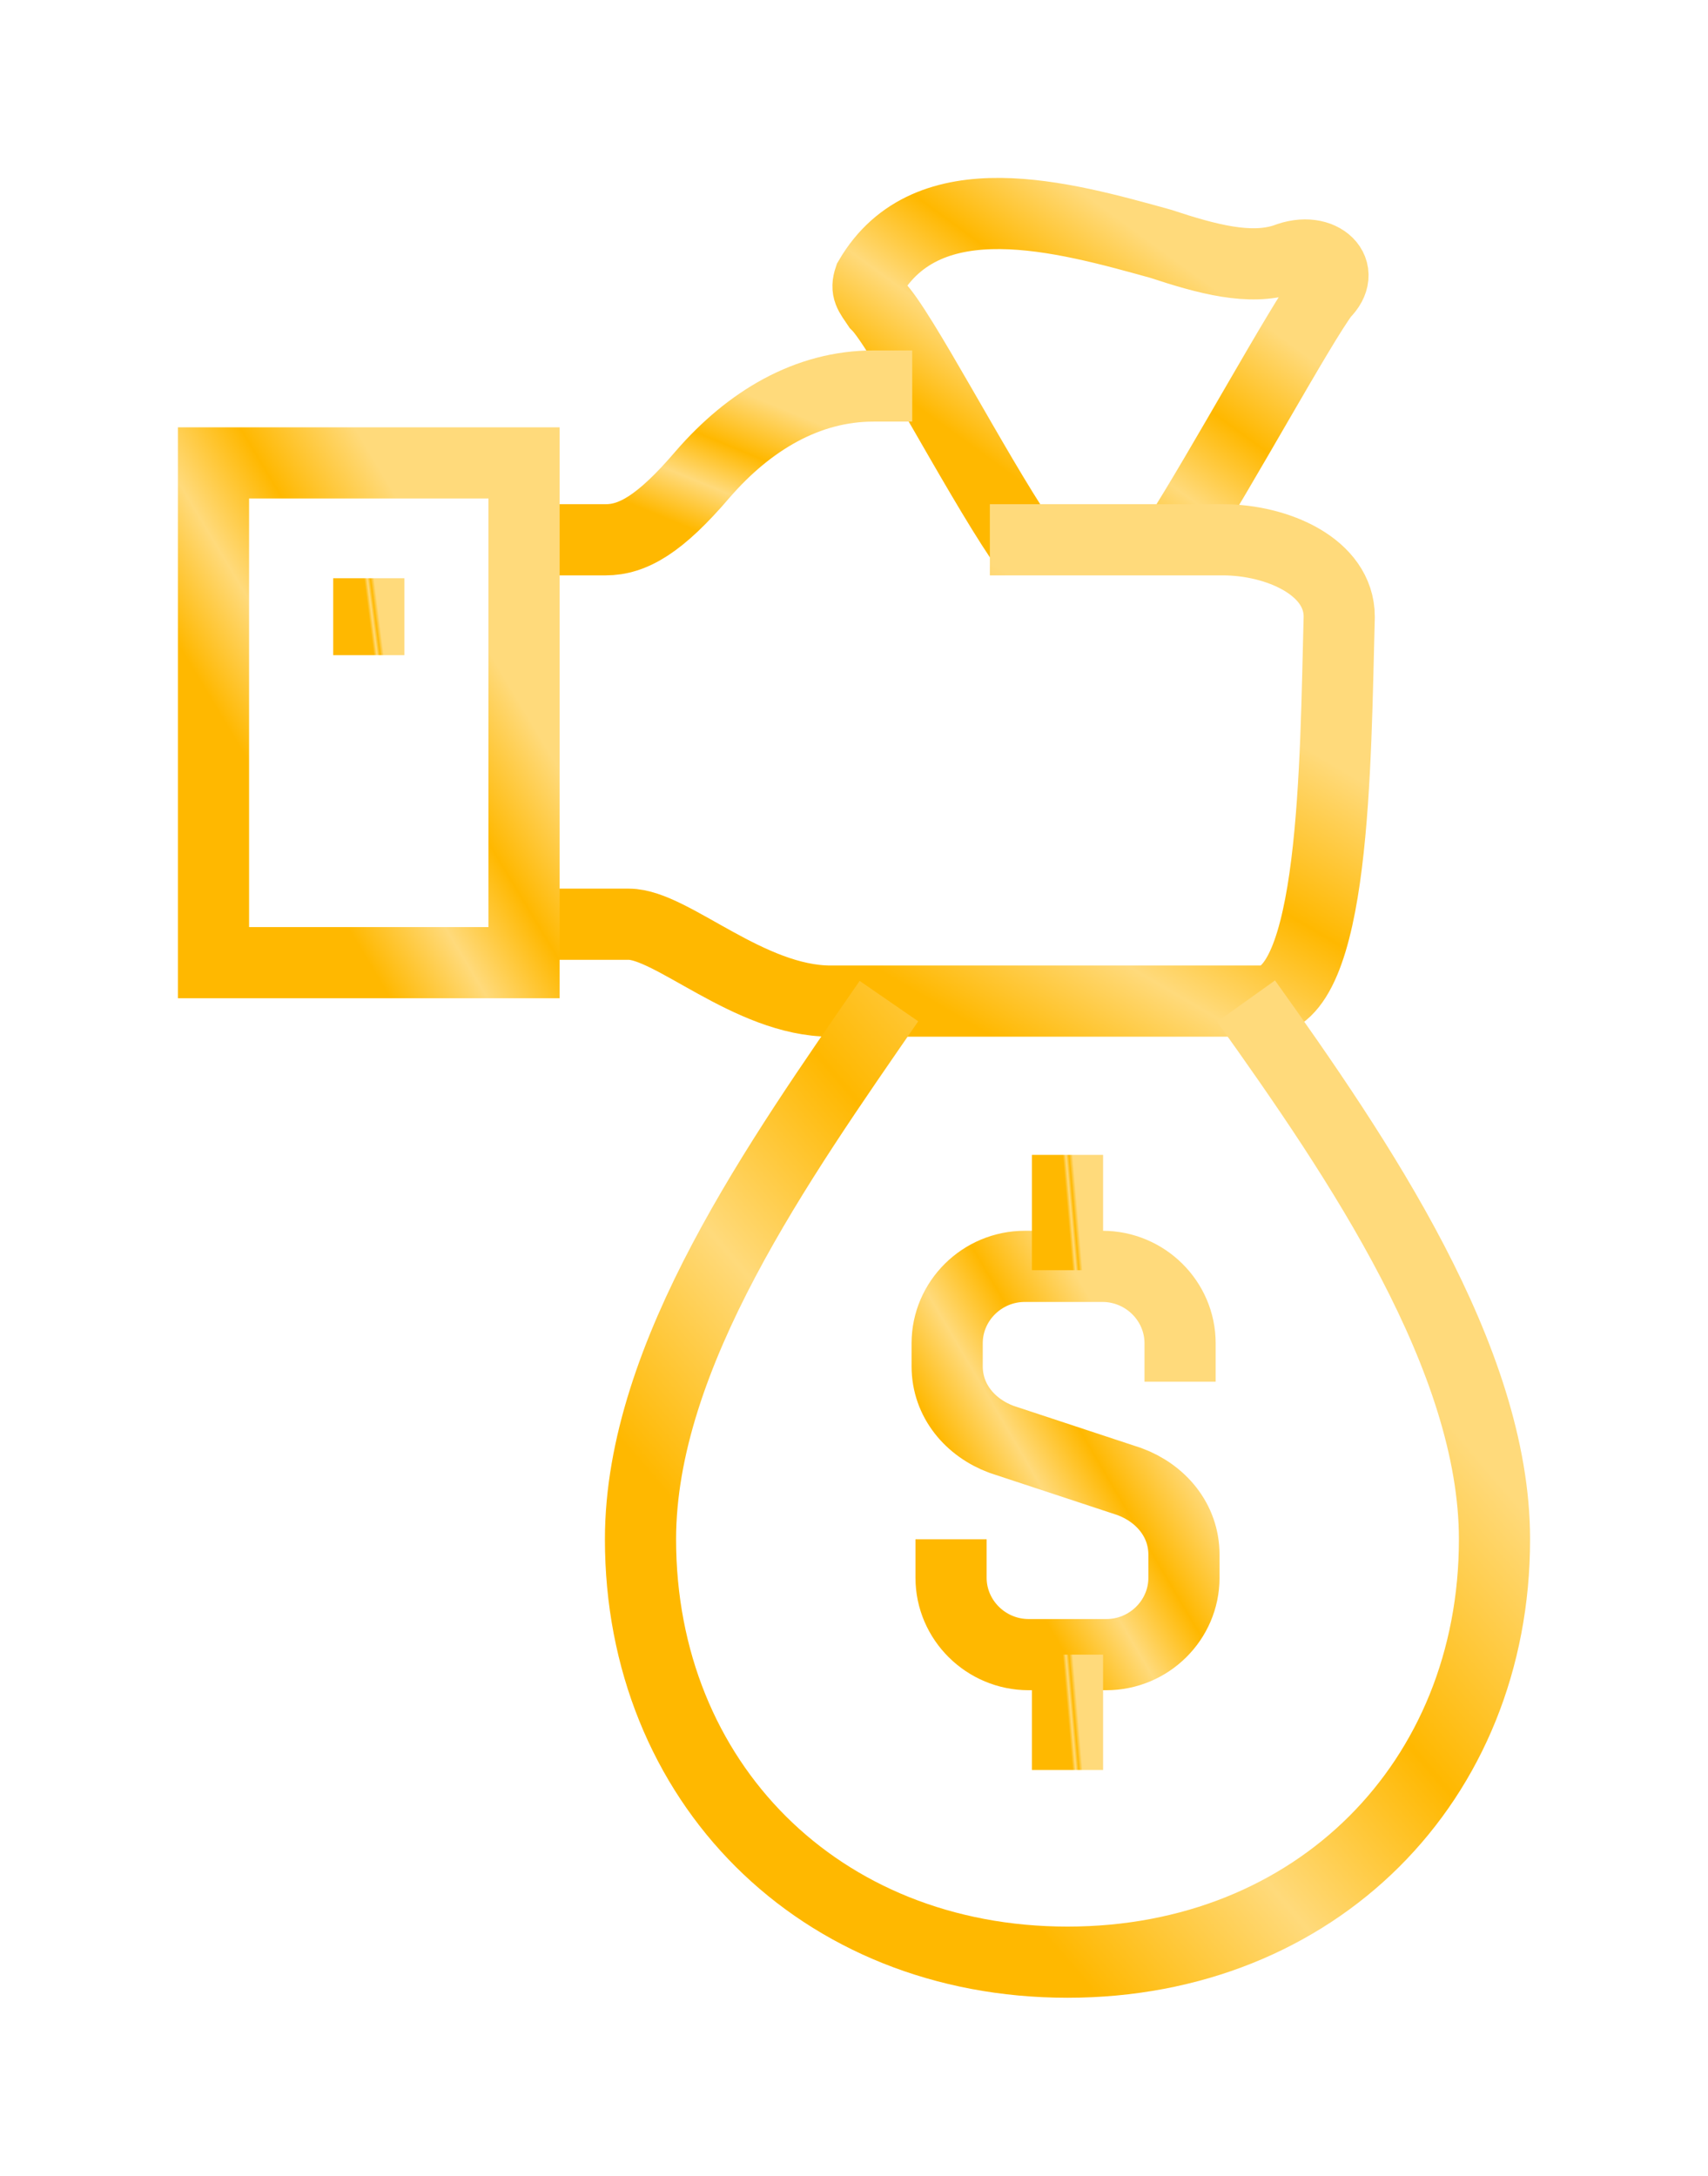 <svg width="168" height="214" viewBox="0 0 168 214" fill="none" xmlns="http://www.w3.org/2000/svg">
  <g filter="url(#filter0_d)">
  <path d="M115.691 53.094C120.272 45.91 127.909 31.919 130.2 28.894C131.345 27.76 131.345 26.626 130.582 25.869C129.818 25.113 128.291 24.735 126.382 25.491C122.945 26.626 118.745 25.491 114.163 23.979C104.618 21.332 91.254 17.551 85.527 27.382C85.145 28.516 85.527 28.894 86.291 30.029C88.582 32.297 95.836 46.288 100.418 53.094" stroke="url(#paint0_linear)" stroke-width="7" stroke-miterlimit="10"/>
  <path d="M51.545 53.094C51.545 53.094 56.89 53.094 59.563 53.094C62.236 53.094 64.909 51.582 69.109 46.666C73.69 41.373 79.418 37.969 85.909 37.969H89.727" stroke="url(#paint1_linear)" stroke-width="7" stroke-miterlimit="10"/>
  <path d="M97.363 53.094H120.272C125.618 53.094 131.727 55.741 131.727 60.657C131.345 75.025 131.345 98.469 124.09 98.469C114.545 98.469 81.709 98.469 81.709 98.469C73.69 98.469 66.054 90.907 61.854 90.907C57.654 90.907 51.545 90.907 51.545 90.907" stroke="url(#paint2_linear)" stroke-width="7" stroke-miterlimit="10"/>
  <path d="M51.545 45.532H21V94.688H51.545V45.532Z" stroke="url(#paint3_linear)" stroke-width="7" stroke-miterlimit="10"/>
  <path d="M36.273 56.876V64.438" stroke="url(#paint4_linear)" stroke-width="7" stroke-miterlimit="10"/>
  <path d="M122.563 98.469C133.636 113.972 147 133.634 147 151.406C147 175.228 129.436 193 105 193C80.563 193 63 175.228 63 151.406C63 133.256 76.745 113.972 87.436 98.469" stroke="url(#paint5_linear)" stroke-width="7" stroke-miterlimit="10"/>
  <path d="M93.546 151.407V155.188C93.546 159.347 96.982 162.75 101.182 162.75H108.818C113.018 162.75 116.455 159.347 116.455 155.188V152.919C116.455 149.516 114.164 146.869 111.109 145.735L98.509 141.575C95.455 140.441 93.164 137.794 93.164 134.391V132.122C93.164 127.963 96.6 124.56 100.8 124.56H108.436C112.636 124.56 116.073 127.963 116.073 132.122V135.904" stroke="url(#paint6_linear)" stroke-width="7" stroke-miterlimit="10"/>
  <path d="M105 124.938V113.594" stroke="url(#paint7_linear)" stroke-width="7" stroke-miterlimit="10"/>
  <path d="M105 162.75V174.094" stroke="url(#paint8_linear)" stroke-width="7" stroke-miterlimit="10"/>
  </g>
  <defs>
  <filter id="filter0_d" x="0.5" y="0.5" width="167" height="213" filterUnits="userSpaceOnUse" color-interpolation-filters="sRGB">
  <feFlood flood-opacity="0" result="BackgroundImageFix"/>
  <feColorMatrix in="SourceAlpha" type="matrix" values="0 0 0 0 0 0 0 0 0 0 0 0 0 0 0 0 0 0 127 0"/>
  <feOffset/>
  <feGaussianBlur stdDeviation="8.5"/>
  <feColorMatrix type="matrix" values="0 0 0 0 0.917 0 0 0 0 0.661 0 0 0 0 0 0 0 0 1 0"/>
  <feBlend mode="normal" in2="BackgroundImageFix" result="effect1_dropShadow"/>
  <feBlend mode="normal" in="SourceGraphic" in2="effect1_dropShadow" result="shape"/>
  </filter>
  <linearGradient id="paint0_linear" x1="108.245" y1="53.094" x2="123.894" y2="31.599" gradientUnits="userSpaceOnUse">
  <stop stop-color="#FFB800"/>
  <stop offset="0.318" stop-color="#FFDA7B"/>
  <stop offset="0.625" stop-color="#FFB800"/>
  <stop offset="1" stop-color="#FFDA7B"/>
  <stop offset="1" stop-color="#FFDA7B"/>
  </linearGradient>
  <linearGradient id="paint1_linear" x1="70.636" y1="53.094" x2="76.085" y2="39.835" gradientUnits="userSpaceOnUse">
  <stop stop-color="#FFB800"/>
  <stop offset="0.318" stop-color="#FFDA7B"/>
  <stop offset="0.625" stop-color="#FFB800"/>
  <stop offset="1" stop-color="#FFDA7B"/>
  <stop offset="1" stop-color="#FFDA7B"/>
  </linearGradient>
  <linearGradient id="paint2_linear" x1="91.636" y1="98.469" x2="111.936" y2="63.891" gradientUnits="userSpaceOnUse">
  <stop stop-color="#FFB800"/>
  <stop offset="0.318" stop-color="#FFDA7B"/>
  <stop offset="0.625" stop-color="#FFB800"/>
  <stop offset="1" stop-color="#FFDA7B"/>
  <stop offset="1" stop-color="#FFDA7B"/>
  </linearGradient>
  <linearGradient id="paint3_linear" x1="36.273" y1="94.688" x2="58.477" y2="81.388" gradientUnits="userSpaceOnUse">
  <stop stop-color="#FFB800"/>
  <stop offset="0.318" stop-color="#FFDA7B"/>
  <stop offset="0.625" stop-color="#FFB800"/>
  <stop offset="1" stop-color="#FFDA7B"/>
  <stop offset="1" stop-color="#FFDA7B"/>
  </linearGradient>
  <linearGradient id="paint4_linear" x1="36.773" y1="64.438" x2="37.745" y2="64.314" gradientUnits="userSpaceOnUse">
  <stop stop-color="#FFB800"/>
  <stop offset="0.318" stop-color="#FFDA7B"/>
  <stop offset="0.625" stop-color="#FFB800"/>
  <stop offset="1" stop-color="#FFDA7B"/>
  <stop offset="1" stop-color="#FFDA7B"/>
  </linearGradient>
  <linearGradient id="paint5_linear" x1="105" y1="193" x2="152.858" y2="152.007" gradientUnits="userSpaceOnUse">
  <stop stop-color="#FFB800"/>
  <stop offset="0.318" stop-color="#FFDA7B"/>
  <stop offset="0.625" stop-color="#FFB800"/>
  <stop offset="1" stop-color="#FFDA7B"/>
  <stop offset="1" stop-color="#FFDA7B"/>
  </linearGradient>
  <linearGradient id="paint6_linear" x1="104.809" y1="162.75" x2="121.906" y2="152.7" gradientUnits="userSpaceOnUse">
  <stop stop-color="#FFB800"/>
  <stop offset="0.318" stop-color="#FFDA7B"/>
  <stop offset="0.625" stop-color="#FFB800"/>
  <stop offset="1" stop-color="#FFDA7B"/>
  <stop offset="1" stop-color="#FFDA7B"/>
  </linearGradient>
  <linearGradient id="paint7_linear" x1="105.5" y1="124.938" x2="106.481" y2="124.854" gradientUnits="userSpaceOnUse">
  <stop stop-color="#FFB800"/>
  <stop offset="0.318" stop-color="#FFDA7B"/>
  <stop offset="0.625" stop-color="#FFB800"/>
  <stop offset="1" stop-color="#FFDA7B"/>
  <stop offset="1" stop-color="#FFDA7B"/>
  </linearGradient>
  <linearGradient id="paint8_linear" x1="105.5" y1="174.094" x2="106.481" y2="174.01" gradientUnits="userSpaceOnUse">
  <stop stop-color="#FFB800"/>
  <stop offset="0.318" stop-color="#FFDA7B"/>
  <stop offset="0.625" stop-color="#FFB800"/>
  <stop offset="1" stop-color="#FFDA7B"/>
  <stop offset="1" stop-color="#FFDA7B"/>
  </linearGradient>
  </defs>
</svg>
